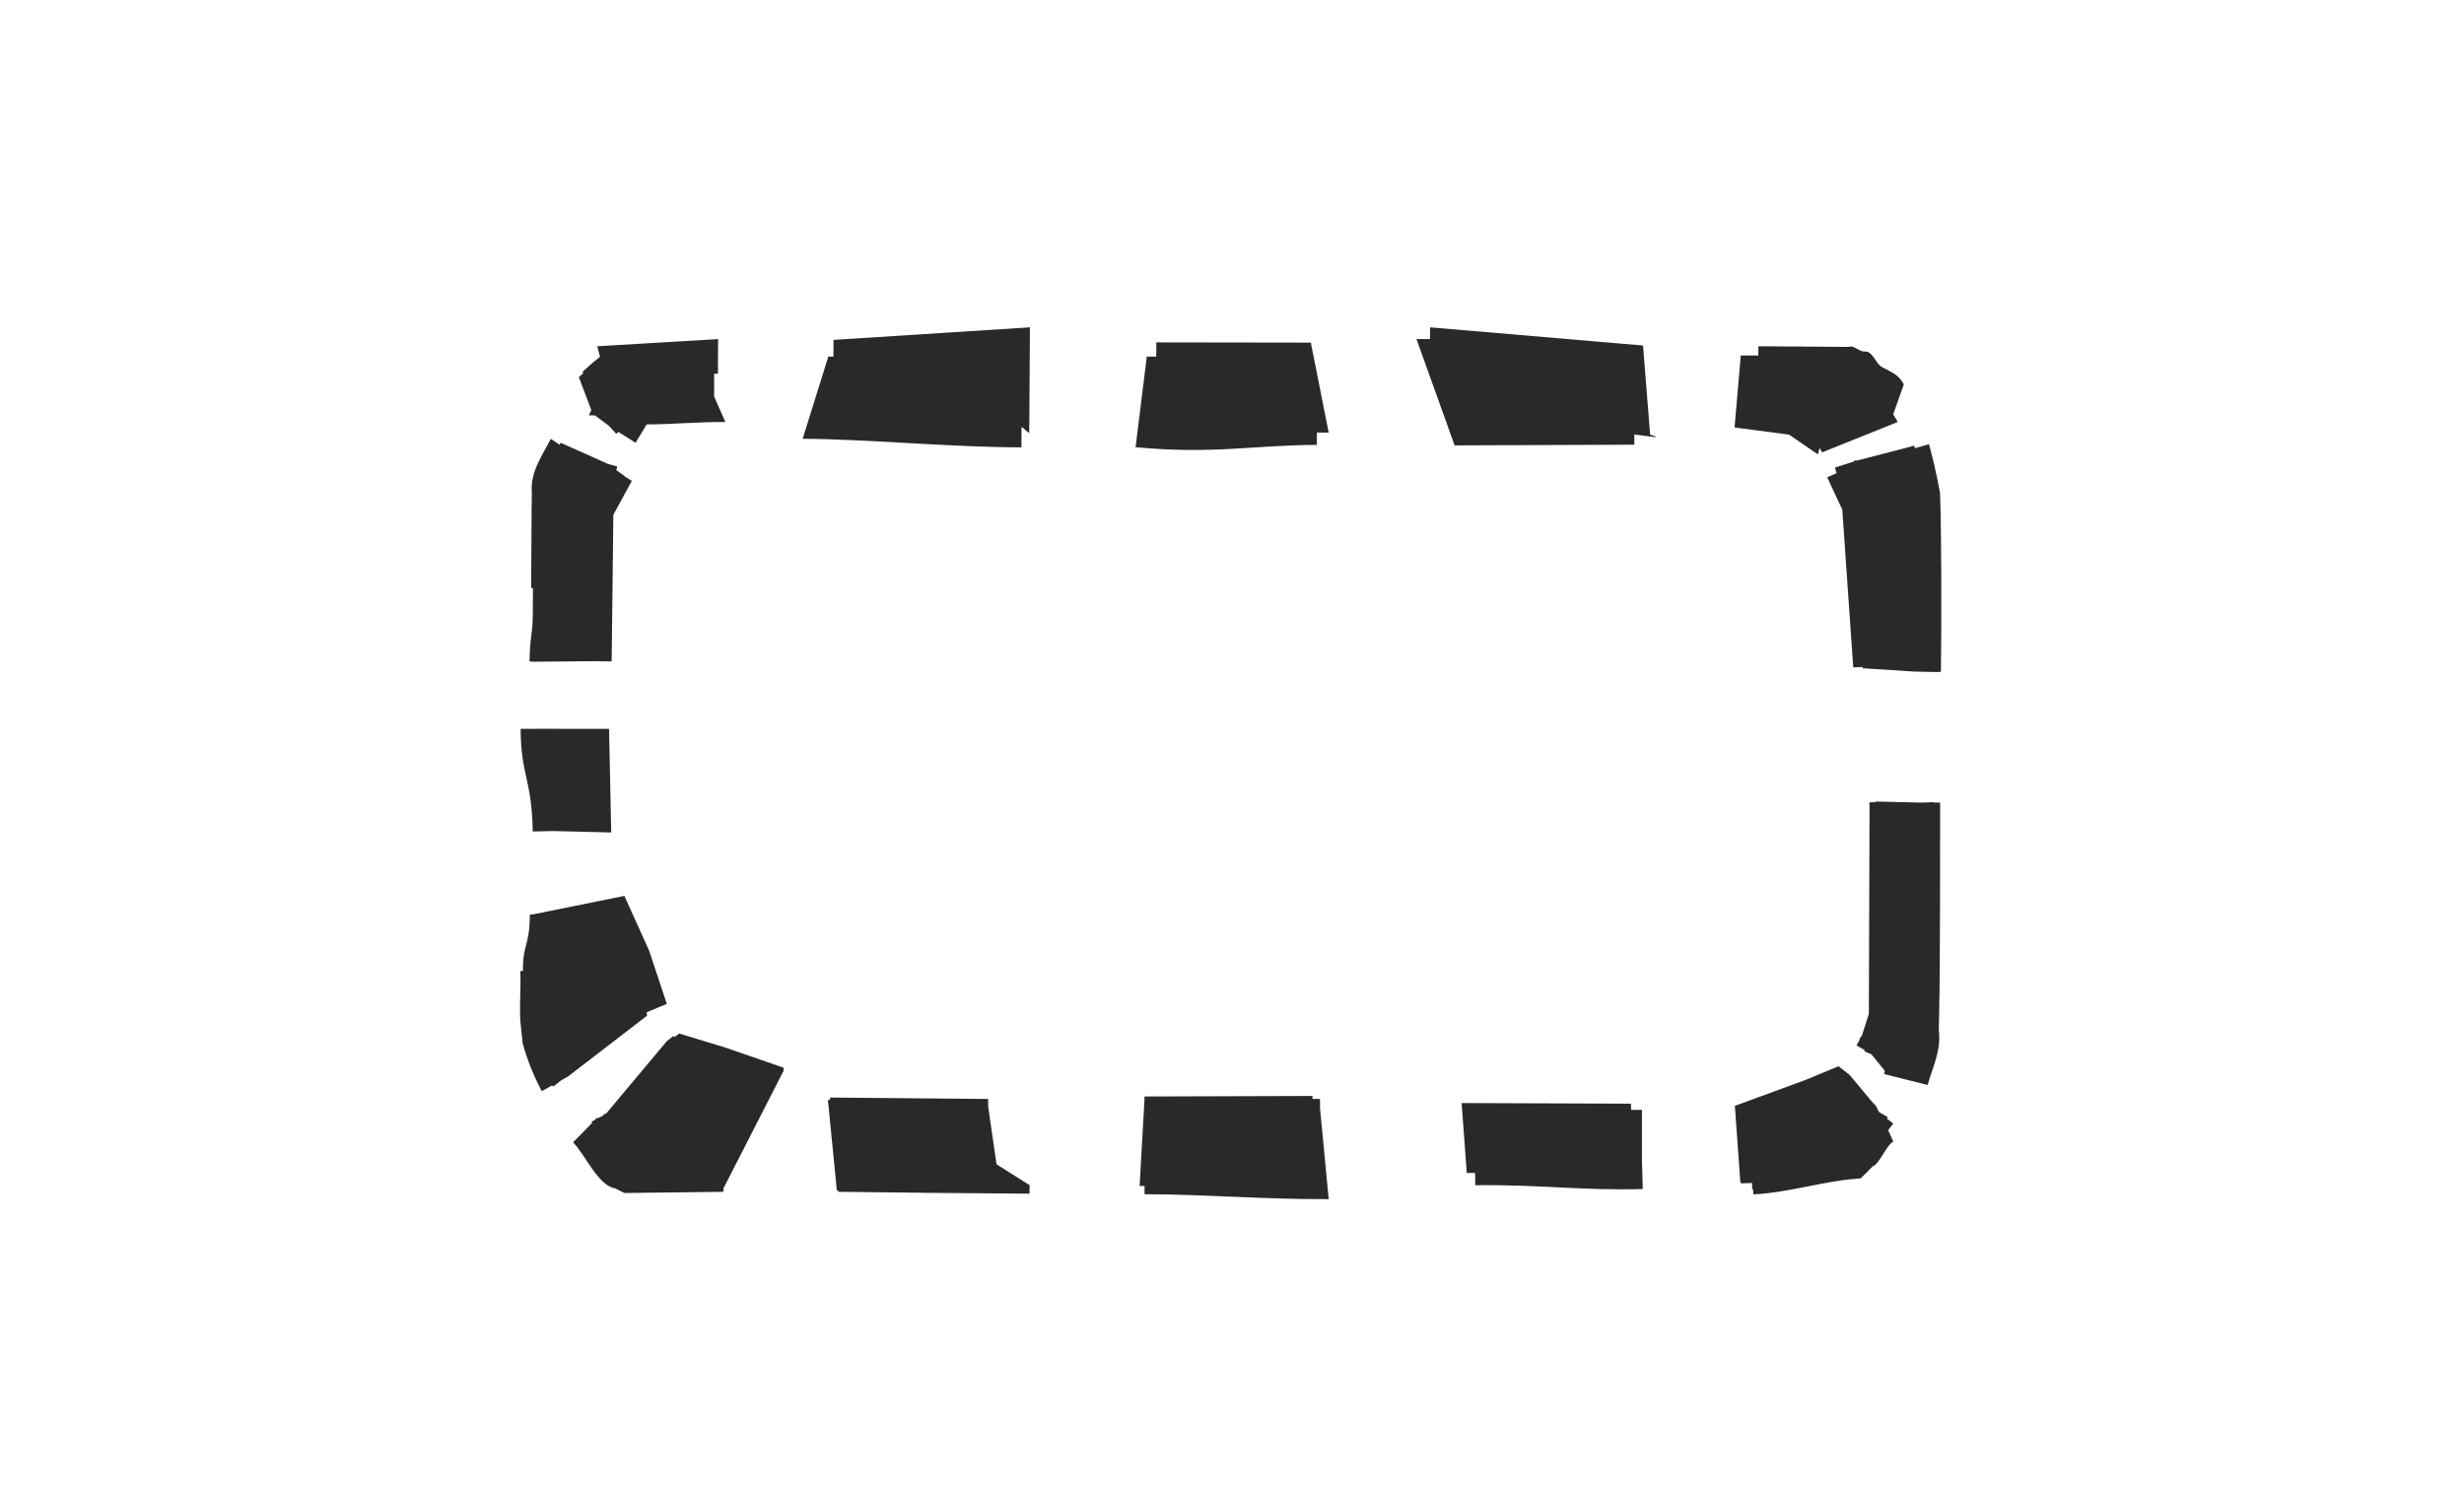 <svg width="66" height="40" viewBox="0 0 66 40" fill="none" xmlns="http://www.w3.org/2000/svg">
<path fill-rule="evenodd" clip-rule="evenodd" d="M15.997 9.276L19.234 9.084L19.234 9.103L19.236 9.103L19.231 9.572V9.994L19.228 9.994L19.228 10.013C19.194 10.013 19.161 10.012 19.128 10.012L19.129 10.608L19.121 10.608L19.43 11.305C18.637 11.303 17.918 11.373 17.322 11.369L17.023 11.862L16.565 11.571C16.546 11.588 16.528 11.605 16.509 11.623L16.314 11.411L15.938 11.128L15.774 11.127L15.838 10.985L15.505 10.104C15.545 10.066 15.585 10.029 15.626 9.994L15.6 9.965C15.765 9.809 15.926 9.672 16.072 9.557L15.997 9.276ZM22.18 9.575L21.5 11.755C23.062 11.755 25.556 11.986 27.361 11.984L27.361 11.958L27.361 11.447C27.43 11.447 27.499 11.588 27.569 11.589L27.569 11.411L27.571 11.412L27.587 8.769L22.33 9.105L22.33 9.136L22.327 9.136L22.323 9.553L22.18 9.553L22.18 9.575ZM35.118 9.21L35.118 9.178L30.973 9.172L30.973 9.208L30.971 9.553L30.716 9.553L30.716 9.578L30.715 9.578L30.417 11.98C32.502 12.176 33.597 11.922 35.273 11.918L35.272 11.587C35.378 11.588 35.484 11.588 35.59 11.589L35.118 9.21ZM50.712 11.096L50.996 10.296C50.849 10.036 50.701 9.989 50.407 9.832C50.247 9.748 50.153 9.392 49.949 9.417C49.818 9.433 49.636 9.231 49.526 9.293L47.099 9.276L47.097 9.524L46.628 9.524L46.462 11.447L46.47 11.447L46.47 11.452L47.921 11.643L48.692 12.171L48.741 12.002L48.808 12.118L50.832 11.305L50.712 11.096ZM38.961 11.913L38.956 11.913L37.942 9.084L38.304 9.084L38.306 8.769L44.003 9.255L44.003 9.271C44.005 9.271 44.008 9.271 44.011 9.271L44.2 11.645C44.693 11.787 43.919 11.644 43.776 11.643L43.777 11.913C42.266 11.917 40.813 11.926 38.961 11.931L38.961 11.913ZM14.986 11.913L14.754 11.755C14.535 12.191 14.198 12.634 14.246 13.188L14.244 13.302C14.243 13.396 14.241 13.533 14.239 13.709C14.235 14.062 14.231 15.132 14.227 15.755L14.275 15.755L14.275 15.768L14.271 16.5C14.259 17.063 14.197 17.016 14.184 17.719L14.239 17.72L14.239 17.727L15.978 17.712L16.329 17.719L16.329 17.715L16.384 17.716L16.429 13.791L16.924 12.883L16.728 12.759L16.732 12.754L16.509 12.595C16.517 12.561 16.525 12.529 16.533 12.497L16.276 12.425L16.258 12.416L15.02 11.862L14.986 11.913ZM49.642 12.369L49.151 12.525C49.166 12.576 49.18 12.627 49.194 12.677L48.943 12.785L49.347 13.652L49.64 17.877L49.867 17.869L49.893 17.869L49.892 17.904L49.987 17.906L49.987 17.908L51.28 17.991L51.895 18.003L51.895 17.999L51.989 18C52.007 16.582 52.005 14.348 51.967 13.255L51.966 13.219L51.96 13.183L51.528 13.26C51.96 13.183 51.96 13.183 51.96 13.183L51.959 13.18L51.958 13.175L51.955 13.153C51.951 13.135 51.946 13.108 51.94 13.075C51.928 13.008 51.909 12.912 51.885 12.795C51.837 12.563 51.764 12.243 51.67 11.9L51.294 12.008C51.288 11.986 51.281 11.963 51.274 11.941L49.727 12.341L49.713 12.32L49.642 12.369ZM16.314 19.526L16.372 22.301L14.831 22.263L14.271 22.275C14.242 20.851 13.95 20.771 13.946 19.526L14.475 19.524L16.314 19.526ZM50.077 21.636L50.072 21.495L50.239 21.489C50.239 21.483 50.239 21.478 50.239 21.472L51.46 21.501L51.8 21.489L51.8 21.5L51.968 21.5C51.971 22.596 51.962 25.831 51.952 26.527C51.947 26.874 51.942 27.154 51.938 27.346C51.936 27.442 51.934 27.517 51.933 27.568L51.932 27.601C52.006 28.154 51.739 28.656 51.634 29.066L50.467 28.773C50.474 28.746 50.481 28.717 50.487 28.687L50.128 28.244L49.938 28.162C49.943 28.152 49.947 28.143 49.951 28.134L49.728 28.005L49.816 27.845L49.802 27.833L49.873 27.743L50.059 27.16L50.077 21.636ZM17.386 25.464L17.861 26.892L17.322 27.119C17.324 27.149 17.328 27.179 17.332 27.209L15.219 28.835L15.033 28.94L14.819 29.108L14.793 29.074L14.512 29.231C14.3 28.833 14.124 28.401 14 27.95L13.937 27.346C13.912 26.855 13.956 26.527 13.937 26.014L14 26.012L14 26L14.008 26C13.999 25.3 14.189 25.338 14.193 24.5L14.271 24.5L14.271 24.497L16.724 24L17.386 25.464ZM46.958 31.864L46.964 31.996C47.885 31.952 48.871 31.642 49.654 31.584L49.834 31.57L49.966 31.444L49.85 31.315C49.966 31.444 49.966 31.444 49.966 31.444L49.969 31.442L49.973 31.438L49.987 31.424C49.998 31.413 50.014 31.397 50.034 31.376C50.066 31.344 50.109 31.3 50.159 31.246C50.335 31.198 50.523 30.682 50.712 30.582L50.576 30.275C50.62 30.22 50.666 30.161 50.712 30.099L50.543 29.967L50.565 29.927L50.332 29.792L50.239 29.608C50.208 29.625 49.527 28.744 49.495 28.758L49.246 28.563L49.244 28.565L48.367 28.929L46.47 29.625L46.616 31.666L46.628 31.666L46.629 31.701C46.731 31.698 46.832 31.695 46.932 31.692L46.933 31.865L46.958 31.864ZM15.863 30.078L15.847 30.047L15.941 29.997L15.997 29.938C16.003 29.944 16.01 29.951 16.016 29.957L16.156 29.882L16.208 29.828C16.214 29.834 16.219 29.84 16.225 29.845L17.861 27.892L18.041 27.75L18.066 27.782L18.194 27.687L19.43 28.063L20.987 28.602L20.988 28.668L20.988 28.687L19.388 31.817L19.379 31.817L19.38 31.911L19.366 31.912L19.366 31.928C18.576 31.938 17.945 31.945 17.512 31.95L16.854 31.958L16.847 31.958L16.844 31.958L16.724 31.959L16.616 31.906C16.57 31.884 16.524 31.86 16.479 31.835C16.025 31.771 15.673 30.928 15.351 30.602L15.863 30.078ZM39.285 31.35L39.283 31.35L39.151 29.55L43.686 29.566L43.687 29.625L43.689 29.625L43.691 29.734L43.98 29.732V31.061L44.002 31.852C42.376 31.901 41.291 31.729 39.516 31.751L39.513 31.462L39.508 31.462L39.508 31.42C39.434 31.421 39.361 31.423 39.287 31.424L39.285 31.35ZM30.657 29.44L30.525 31.772C30.569 31.771 30.613 31.77 30.658 31.77L30.657 31.992C32.331 31.996 33.863 32.133 35.59 32.123L35.362 29.732L35.359 29.732L35.357 29.439L35.157 29.44L35.157 29.434L35.155 29.36L30.656 29.374L30.657 29.44ZM26.469 29.663L26.468 29.44L22.233 29.402L22.233 29.463L22.18 29.464L22.18 29.498L22.415 31.889C22.428 31.889 22.44 31.889 22.452 31.888L22.452 31.927C23.965 31.947 25.706 31.965 27.576 31.977L27.578 31.754L27.587 31.754L26.693 31.191L26.472 29.663L26.469 29.663Z" fill="#27292A"/>
</svg>
